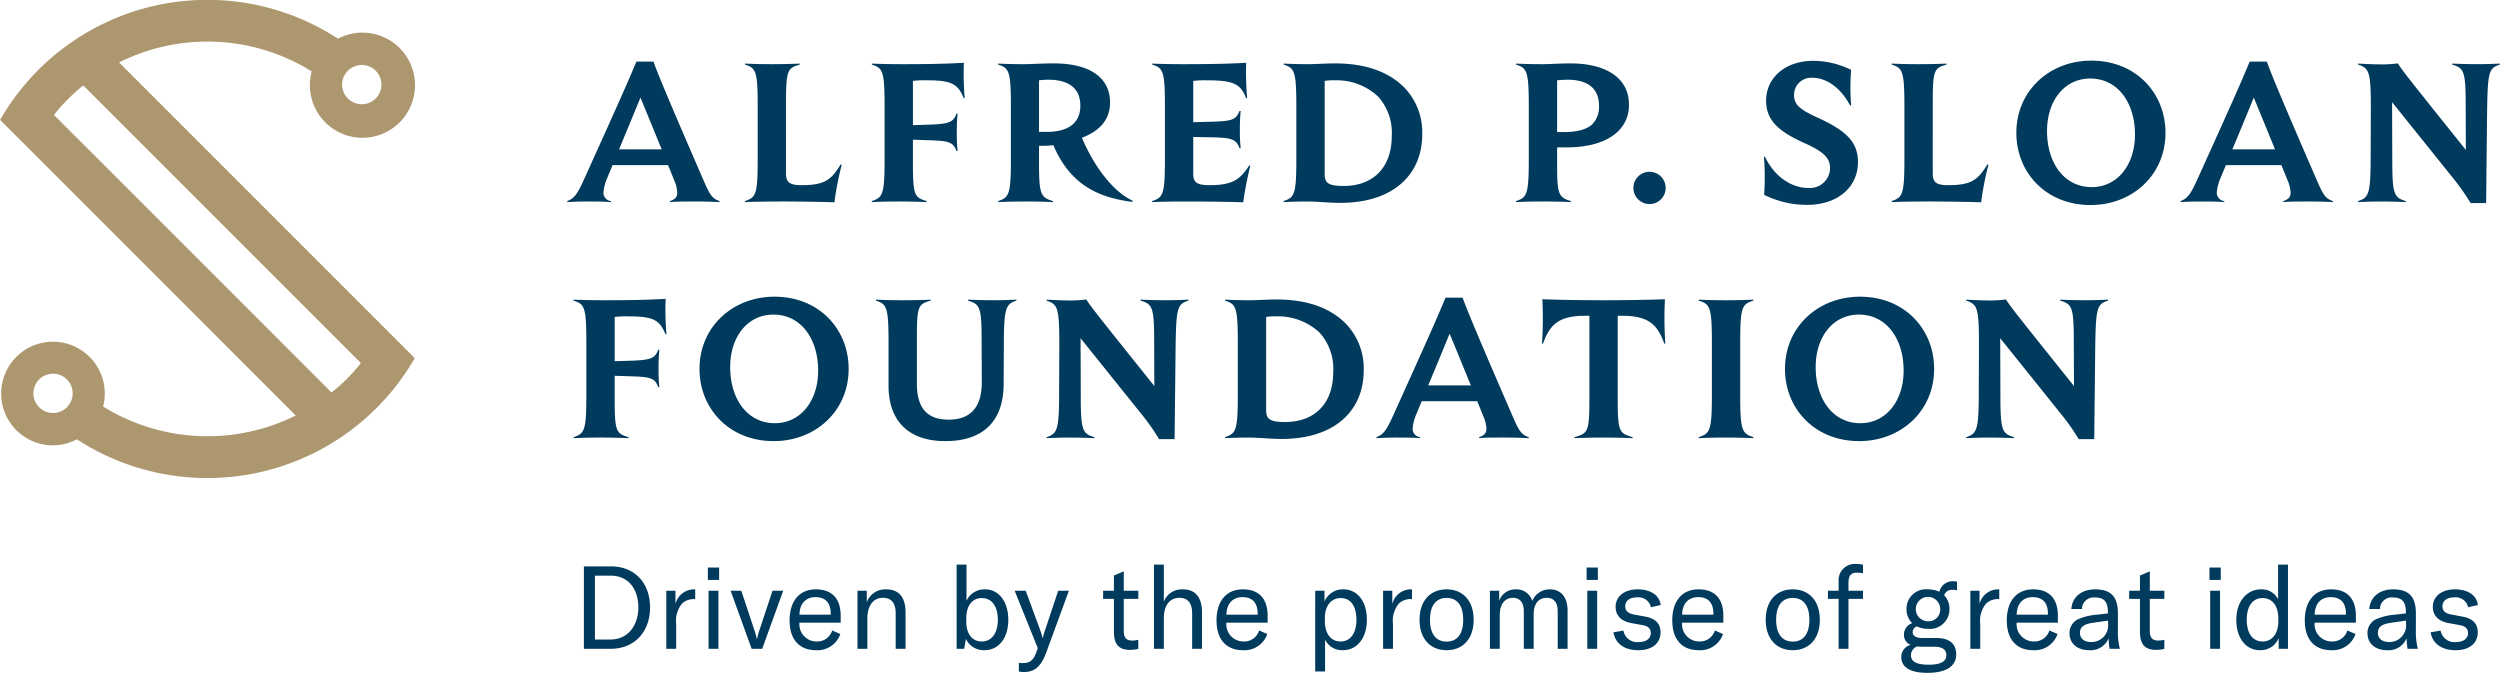 <svg id="Layer_1" data-name="Layer 1" xmlns="http://www.w3.org/2000/svg" viewBox="0 0 402.636 108.373" width="217.25" height="58.47"><defs><style>.logo-type-center-footer-fill{fill:#003a5d}</style></defs><path d="M19.167 10.06a31.733 31.733 0 0 1 31.025 1.447 8.467 8.467 0 1 0 4.23-5.278A38.5 38.5 0 0 0 0 19.31l47.616 47.615a31.928 31.928 0 0 1-31.025-1.447 8.344 8.344 0 1 0-8.065 6.251 8.357 8.357 0 0 0 3.836-.973A38.54 38.54 0 0 0 66.79 57.682zm36.853 1.332a3.163 3.163 0 1 1 0 4.473 3.142 3.142 0 0 1 0-4.473zM10.763 65.593a3.163 3.163 0 0 1-4.473 0 3.163 3.163 0 1 1 4.473 0zm45.125-4.604a31.812 31.812 0 0 1-2.505 2.23L8.67 18.508a30.941 30.941 0 0 1 2.224-2.51 32.015 32.015 0 0 1 2.496-2.242l44.723 44.723a31.111 31.111 0 0 1-2.225 2.51z" fill="#ad976e"></path><path class="logo-type-center-footer-fill" d="M115.88 32.55a78.436 78.436 0 0 0-4.15-.095c-1.617 0-2.884 0-3.835.095v-.158c.918-.318 1.172-.73 1.172-1.363a5.65 5.65 0 0 0-.475-1.965c-.316-.76-.634-1.585-1.014-2.471h-8.936c-.254.665-.54 1.298-.792 1.932a7.53 7.53 0 0 0-.666 2.409 1.356 1.356 0 0 0 1.204 1.458v.158c-1.204-.095-2.63-.095-3.675-.095a57.65 57.65 0 0 0-3.359.095v-.158c1.077-.445 1.552-.92 2.82-3.771 5.577-12.328 6.845-15.179 8.303-18.697h2.756c.919 2.536 3.232 7.986 8.144 19.298.95 2.187 1.331 2.758 2.503 3.17zm-9.316-8.493c-.983-2.377-2.092-5.133-3.423-8.334-1.204 2.916-2.344 5.704-3.453 8.334zM126.588 27.987c0 1.299.507 1.838 2.471 1.838 3.644 0 4.786-.761 6.338-3.36l.158.095a48.629 48.629 0 0 0-1.172 6.021 287.686 287.686 0 0 0-8.777-.126c-1.649 0-4.215.031-5.641.095v-.158c1.775-.603 2.06-1.046 2.06-6.877v-8.27c0-5.831-.285-6.275-2.06-6.846v-.158c1.426.064 2.694.095 4.34.095 1.65 0 2.948-.031 4.501-.095v.158c-1.964.57-2.218.856-2.218 6.085zM149.245 32.55a103.165 103.165 0 0 0-4.5-.095c-1.648 0-2.915.031-4.342.095v-.158c1.776-.603 2.06-1.046 2.06-6.877v-8.27c0-5.831-.284-6.275-2.06-6.846v-.158c1.427.064 3.232.095 4.88.095 4.469 0 7.162-.064 9.95-.222a47.528 47.528 0 0 0 .127 5.672l-.158.033c-.918-2.346-2.028-2.885-5.957-2.885a15.047 15.047 0 0 0-2.218.096v7.13l2.979-.096c2.947-.126 3.548-.443 4.024-1.743h.19a28.362 28.362 0 0 0-.127 3.012 25.206 25.206 0 0 0 .127 2.978h-.19c-.476-1.331-1.11-1.616-4.024-1.711l-2.98-.096v3.771c0 5.229.255 5.514 2.22 6.117zM169.587 32.55a103.57 103.57 0 0 0-4.532-.095c-1.648 0-2.883.031-4.31.095v-.158c1.775-.603 2.06-1.046 2.06-6.877v-8.27c0-5.831-.285-6.275-2.06-6.846v-.158c1.427.064 2.504.095 4.152.095 1.14 0 2.851-.127 4.784-.127 6.021 0 9.095 2.409 9.095 6.307 0 3.105-2.123 4.753-4.532 5.672 2.092 4.943 5.23 8.81 8.176 10.14l-.064.19c-5.165-.665-9.918-2.535-12.706-9.126a15.674 15.674 0 0 1-1.648.094h-.666v2.79c0 5.07.286 5.513 2.25 6.116zm-2.251-11.313h1.332c3.073 0 5.324-1.204 5.324-4.214 0-2.79-1.84-4.183-5.166-4.183a13.006 13.006 0 0 0-1.49.094zM200.227 32.581c-2.916-.095-6.972-.126-9.507-.126-1.68 0-3.738.031-5.165.095v-.158c1.775-.603 2.06-1.046 2.06-6.877v-8.27c0-5.831-.285-6.275-2.06-6.846v-.158c1.427.064 3.232.095 4.88.095 4.69 0 7.384-.064 10.267-.222a47.08 47.08 0 0 0 .159 5.672l-.159.033c-.918-2.346-2.06-2.885-6.432-2.885a17.026 17.026 0 0 0-2.092.096v6.654l3.423-.094c2.946-.096 3.517-.412 4.023-1.712h.19a27.66 27.66 0 0 0-.126 2.98 26.44 26.44 0 0 0 .127 3.01h-.19c-.507-1.364-1.141-1.649-4.024-1.744l-3.423-.063v5.926c0 1.299.476 1.838 2.567 1.838 3.58 0 4.912-.761 6.464-3.201l.158.096a53.926 53.926 0 0 0-1.14 5.861zM206.72 32.392c1.776-.603 2.061-1.046 2.061-6.877v-8.27c0-5.831-.285-6.275-2.06-6.846v-.158c1.426.064 2.661.095 3.803.095 1.52 0 2.978-.127 4.405-.127 4.753 0 8.555 1.205 11.217 3.867a10.374 10.374 0 0 1 2.916 7.542c0 6.432-4.564 11.059-13.247 11.059-1.806 0-3.644-.222-5.291-.222-1.205 0-2.377.031-3.803.095zm15.243-16.827a9.757 9.757 0 0 0-7.003-2.63 8.397 8.397 0 0 0-1.616.095v14.988c0 1.427.539 1.934 3.074 1.934 4.531 0 7.731-2.758 7.731-8.05a8.71 8.71 0 0 0-2.186-6.337zM253.003 32.55a103.165 103.165 0 0 0-4.5-.095c-1.647 0-2.915.031-4.341.095v-.158c1.775-.603 2.06-1.046 2.06-6.877v-8.27c0-5.831-.285-6.275-2.06-6.846v-.158c1.426.064 2.694.095 4.34.095 1.079 0 2.726-.127 4.406-.127 5.64 0 9.443 2.282 9.443 6.592a5.722 5.722 0 0 1-1.68 4.278c-1.774 1.806-4.817 2.661-8.365 2.661h-1.521v2.853c0 4.753.254 5.196 2.218 5.799zm-2.218-11.28h1.11c2.122 0 3.738-.413 4.625-1.332a4 4 0 0 0 1.014-2.884c0-2.978-2.028-4.214-5.039-4.214-.664 0-1.298.063-1.71.094zM265.607 32.866a2.599 2.599 0 1 1 2.661-2.598 2.596 2.596 0 0 1-2.661 2.598zM291.07 32.993a15.24 15.24 0 0 1-6.94-1.616 42.623 42.623 0 0 0-.032-6.115l.16-.033c1.425 3.074 4.181 5.039 6.94 5.039a3.24 3.24 0 0 0 3.548-3.169c0-1.648-.982-2.661-4.34-4.15-4.216-1.934-5.96-3.74-5.96-6.75 0-3.581 2.98-6.401 7.606-6.401a13.778 13.778 0 0 1 6.085 1.457 38.082 38.082 0 0 0 0 5.704l-.159.031c-1.52-2.85-3.77-4.467-6.116-4.467a2.757 2.757 0 0 0-2.915 2.757c0 1.552.823 2.344 4.088 3.802 4.31 1.997 6.21 3.834 6.21 7.003 0 4.088-3.295 6.908-8.175 6.908zM311.285 27.987c0 1.299.506 1.838 2.471 1.838 3.644 0 4.786-.761 6.338-3.36l.158.095a48.627 48.627 0 0 0-1.172 6.021 287.686 287.686 0 0 0-8.778-.126c-1.648 0-4.214.031-5.64.095v-.158c1.775-.603 2.06-1.046 2.06-6.877v-8.27c0-5.831-.285-6.275-2.06-6.846v-.158a91.93 91.93 0 0 0 4.34.095c1.65 0 2.948-.031 4.501-.095v.158c-1.964.57-2.218.856-2.218 6.085zM324.752 21.395c0-6.781 5.354-11.63 12.072-11.63 7.194 0 11.947 5.23 11.947 11.63 0 6.781-5.324 11.63-12.073 11.63-7.162 0-11.946-5.228-11.946-11.63zm4.942-.285c0 5.165 2.789 9.03 7.194 9.03 4.183 0 6.971-3.643 6.971-8.46 0-5.164-2.788-9.03-7.193-9.03-4.214-.001-6.972 3.612-6.972 8.46zM375.736 32.55a78.436 78.436 0 0 0-4.151-.095c-1.616 0-2.883 0-3.835.095v-.158c.92-.318 1.173-.73 1.173-1.363a5.65 5.65 0 0 0-.475-1.965c-.317-.76-.634-1.585-1.014-2.471h-8.936c-.254.665-.54 1.298-.792 1.932a7.53 7.53 0 0 0-.666 2.409 1.356 1.356 0 0 0 1.204 1.458v.158c-1.204-.095-2.63-.095-3.675-.095-1.015 0-2.41.031-3.36.095v-.158c1.078-.445 1.553-.92 2.82-3.771 5.578-12.328 6.846-15.179 8.303-18.697h2.757c.919 2.536 3.232 7.986 8.144 19.298.95 2.187 1.331 2.758 2.503 3.17zm-9.316-8.493c-.983-2.377-2.092-5.133-3.423-8.334-1.204 2.916-2.344 5.704-3.453 8.334zM400.419 32.708h-2.504a35.14 35.14 0 0 0-2.852-4.056l-9.792-12.2.032 9.411c0 5.514.317 5.957 2.187 6.529v.158a91.898 91.898 0 0 0-3.93-.095c-1.33 0-2.282.031-3.77.095v-.158c1.742-.572 2.028-1.142 2.028-7.29l.03-7.573c0-6.02-.252-6.527-2.059-7.13v-.158c1.395.064 2.281.127 3.676.127a18.504 18.504 0 0 0 2.725-.159c.317.508.951 1.363 1.616 2.218 1.3 1.68 6.655 8.367 9.348 11.726l-.03-7.288c0-5.514-.318-5.895-2.188-6.466v-.158c1.616.064 2.757.095 4.056.095 1.236 0 2.218-.031 3.644-.095v.158c-1.742.57-1.965 1.079-2.06 7.448zM101.21 70.573a103.166 103.166 0 0 0-4.501-.095 91.93 91.93 0 0 0-4.342.095v-.159c1.776-.602 2.06-1.045 2.06-6.877v-8.27c0-5.83-.284-6.275-2.06-6.845v-.158c1.427.063 3.232.095 4.88.095 4.469 0 7.162-.064 9.95-.222a47.528 47.528 0 0 0 .127 5.672l-.158.032c-.919-2.345-2.028-2.884-5.957-2.884a15.047 15.047 0 0 0-2.218.096v7.13l2.979-.096c2.947-.126 3.548-.443 4.024-1.743h.19a28.353 28.353 0 0 0-.127 3.01 25.216 25.216 0 0 0 .127 2.98h-.19c-.476-1.332-1.11-1.617-4.024-1.711l-2.98-.096v3.77c0 5.23.255 5.515 2.22 6.117zM112.652 59.418c0-6.782 5.355-11.63 12.072-11.63 7.194 0 11.947 5.23 11.947 11.63 0 6.781-5.323 11.63-12.072 11.63-7.163 0-11.947-5.229-11.947-11.63zm4.942-.285c0 5.165 2.79 9.03 7.194 9.03 4.183 0 6.972-3.643 6.972-8.46 0-5.164-2.789-9.031-7.194-9.031-4.214 0-6.972 3.613-6.972 8.46zM161.637 61.858c0 5.546-2.883 9.19-9.38 9.19-6.115 0-9.157-3.422-9.157-8.905v-6.876c0-5.83-.285-6.275-2.028-6.845v-.158c1.426.063 2.661.095 4.31.095s2.979-.032 4.5-.095v.158c-1.965.57-2.218.824-2.218 5.8v7.572c0 4.056 1.774 5.8 5.102 5.8 3.42 0 5.354-1.87 5.354-6.021l-.03-6.845c0-5.355-.318-5.736-2.188-6.306v-.158c1.617.063 2.852.095 4.183.095 1.3 0 2.124-.032 3.613-.095v.158c-1.712.57-2.028 1.11-2.028 7.448zM189.175 70.73h-2.503a35.14 35.14 0 0 0-2.852-4.055l-9.792-12.2.032 9.41c0 5.515.317 5.958 2.187 6.53v.158a91.898 91.898 0 0 0-3.93-.095c-1.33 0-2.282.031-3.77.095v-.159c1.742-.571 2.027-1.141 2.027-7.289l.032-7.573c0-6.02-.253-6.527-2.06-7.13v-.158c1.395.063 2.281.127 3.676.127a18.502 18.502 0 0 0 2.725-.16c.317.509.951 1.364 1.616 2.22 1.3 1.679 6.655 8.365 9.348 11.724l-.03-7.288c0-5.514-.318-5.895-2.188-6.465v-.158c1.616.063 2.757.095 4.056.095 1.236 0 2.218-.032 3.644-.095v.158c-1.742.57-1.965 1.078-2.06 7.448zM197.294 70.414c1.776-.602 2.06-1.045 2.06-6.877v-8.27c0-5.83-.284-6.275-2.06-6.845v-.158c1.427.063 2.662.095 3.804.095 1.52 0 2.978-.127 4.404-.127 4.754 0 8.556 1.205 11.218 3.866a10.374 10.374 0 0 1 2.915 7.542c0 6.433-4.564 11.06-13.246 11.06-1.807 0-3.644-.222-5.291-.222-1.205 0-2.377.031-3.804.095zm15.242-16.827a9.757 9.757 0 0 0-7.003-2.63 8.397 8.397 0 0 0-1.616.096V66.04c0 1.425.54 1.933 3.074 1.933 4.532 0 7.732-2.757 7.732-8.048a8.71 8.71 0 0 0-2.187-6.339zM246.21 70.573a78.436 78.436 0 0 0-4.15-.095c-1.616 0-2.883 0-3.834.095v-.159c.918-.317 1.172-.73 1.172-1.363a5.65 5.65 0 0 0-.475-1.964c-.316-.761-.634-1.585-1.014-2.472h-8.936c-.254.665-.539 1.299-.792 1.933a7.53 7.53 0 0 0-.666 2.409 1.356 1.356 0 0 0 1.204 1.457v.159c-1.204-.095-2.63-.095-3.675-.095a57.65 57.65 0 0 0-3.359.095v-.159c1.077-.444 1.553-.918 2.82-3.77 5.577-12.328 6.845-15.18 8.303-18.697h2.756c.919 2.536 3.232 7.986 8.145 19.298.95 2.187 1.33 2.757 2.502 3.17zm-9.315-8.494c-.982-2.376-2.092-5.133-3.423-8.333-1.204 2.915-2.344 5.704-3.453 8.333zM262.952 70.573a121.542 121.542 0 0 0-4.69-.095c-1.647 0-2.883.031-4.69.095v-.159c2.22-.633 2.41-.824 2.41-6.432v-13.12h-.952c-4.056.064-5.45 1.49-6.527 4.5l-.158-.032a60.132 60.132 0 0 0 .063-7.13c2.884.095 6.052.159 9.854.159 3.804 0 7.005-.064 9.888-.159a59.875 59.875 0 0 0 .063 7.13l-.159.032c-1.077-3.01-2.471-4.436-6.527-4.5h-.983v13.12c0 5.608.222 5.799 2.408 6.432zM277.962 70.478c-1.647 0-2.978.031-4.372.095v-.159c1.837-.602 2.122-1.045 2.122-6.877v-8.27c0-5.83-.285-6.275-2.122-6.845v-.158c1.394.063 2.725.095 4.372.095 1.616 0 2.916-.032 4.437-.095v.158c-1.839.57-2.124 1.015-2.124 6.845v8.27c0 5.832.285 6.275 2.124 6.877v.159a100.181 100.181 0 0 0-4.437-.095zM287.488 59.418c0-6.782 5.355-11.63 12.073-11.63 7.193 0 11.947 5.23 11.947 11.63 0 6.781-5.324 11.63-12.073 11.63-7.162 0-11.947-5.229-11.947-11.63zm4.943-.285c0 5.165 2.789 9.03 7.193 9.03 4.183 0 6.972-3.643 6.972-8.46 0-5.164-2.789-9.031-7.193-9.031-4.215 0-6.972 3.613-6.972 8.46zM337.3 70.73h-2.504a35.14 35.14 0 0 0-2.852-4.055l-9.792-12.2.033 9.41c0 5.515.316 5.958 2.186 6.53v.158a91.898 91.898 0 0 0-3.93-.095c-1.33 0-2.281.031-3.77.095v-.159c1.743-.571 2.028-1.141 2.028-7.289l.03-7.573c0-6.02-.252-6.527-2.058-7.13v-.158c1.394.063 2.28.127 3.675.127a18.502 18.502 0 0 0 2.725-.16c.317.509.951 1.364 1.616 2.22 1.3 1.679 6.656 8.365 9.348 11.724l-.03-7.288c0-5.514-.318-5.895-2.188-6.465v-.158c1.616.063 2.757.095 4.056.095 1.236 0 2.219-.032 3.644-.095v.158c-1.742.57-1.965 1.078-2.06 7.448zM94.029 91.224h4.357c3.816 0 6.302 2.673 6.302 6.62 0 3.87-2.468 6.657-6.338 6.657h-4.321zm4.283 11.78c2.861 0 4.487-2.318 4.487-5.16 0-2.954-1.59-5.125-4.45-5.125h-2.543v10.285zM111.623 94.926a2.063 2.063 0 0 1 .336.018v1.554h-.073a2.728 2.728 0 0 0-2.058.729 4.343 4.343 0 0 0-.935 3.272v4.002h-1.59v-9.35h1.478v2.132a3.092 3.092 0 0 1 2.842-2.357zM113.998 91.41h1.813v2.001h-1.813zm.112 3.74h1.59v9.35h-1.59zM117.662 95.15h1.72l2.095 6.303a13.73 13.73 0 0 1 .393 1.421h.056a13.73 13.73 0 0 1 .393-1.421l2.094-6.302h1.721l-3.385 9.35h-1.701zM135.39 100.293h-6.64a2.762 2.762 0 0 0 2.786 3.03 2.512 2.512 0 0 0 2.488-1.777l1.309.58a3.888 3.888 0 0 1-3.909 2.6c-2.675 0-4.263-1.703-4.263-4.788 0-3.122 1.57-5.012 4.245-5.012 2.523 0 3.983 1.44 3.983 4.245zm-1.609-1.495c0-1.721-.879-2.618-2.413-2.618-1.645 0-2.58 1.065-2.619 2.823h5.032zM138.097 95.15h1.497v1.852a3.157 3.157 0 0 1 3.122-2.076c2.058 0 3.123 1.272 3.123 3.759v5.816h-1.59v-5.723c0-1.645-.69-2.487-2.057-2.487-1.551 0-2.505 1.254-2.505 3.33v4.88h-1.59zM155.562 102.893l-.28 1.608h-1.217V90.943h1.59v5.834a3.17 3.17 0 0 1 2.973-1.85c2.282 0 3.76 2.038 3.76 4.898 0 2.918-1.515 4.9-3.853 4.9a3.136 3.136 0 0 1-2.973-1.832zm5.141-3.068c0-2.094-.915-3.496-2.58-3.496-1.571 0-2.505 1.252-2.505 3.291v.486c0 1.944.916 3.216 2.487 3.216 1.626 0 2.598-1.365 2.598-3.497zM164.087 108.166v-1.403a4.183 4.183 0 0 0 .673.038c1.122 0 1.703-.506 2.132-1.721l.243-.69-3.722-9.24h1.778l2.394 6.508a8.616 8.616 0 0 1 .318 1.103h.036c.057-.261.168-.636.318-1.103l2.169-6.507h1.721l-3.647 9.95c-.86 2.354-1.982 3.14-3.552 3.14a4.544 4.544 0 0 1-.86-.075zM177.662 95.15h1.737V92.7l1.59-.672v3.123h2.339v1.308h-2.339v5.18c0 1.067.411 1.533 1.365 1.533a3.708 3.708 0 0 0 .974-.13v1.459a4.859 4.859 0 0 1-1.385.168c-2.02 0-2.544-1.234-2.544-2.973v-5.237h-1.737zM185.85 90.943h1.59v5.966a3.098 3.098 0 0 1 3.067-1.983c2.02 0 3.084 1.29 3.084 3.759v5.816h-1.59v-5.703c0-1.646-.69-2.507-2.037-2.507-1.608 0-2.525 1.215-2.525 3.33v4.88h-1.59zM204.156 100.293h-6.64a2.762 2.762 0 0 0 2.787 3.03 2.512 2.512 0 0 0 2.488-1.777l1.309.58a3.888 3.888 0 0 1-3.909 2.6c-2.675 0-4.263-1.703-4.263-4.788 0-3.122 1.57-5.012 4.245-5.012 2.523 0 3.983 1.44 3.983 4.245zm-1.608-1.495c0-1.721-.88-2.618-2.413-2.618-1.645 0-2.58 1.065-2.619 2.823h5.032zM211.82 95.15h1.496v1.74a3.2 3.2 0 0 1 3.048-1.964c2.262 0 3.777 1.944 3.777 4.899 0 2.993-1.608 4.9-3.87 4.9a3.038 3.038 0 0 1-2.862-1.702v5.125h-1.59zm6.638 4.675c0-2.206-.934-3.496-2.505-3.496s-2.58 1.234-2.58 3.253v.45c0 2.018.972 3.29 2.523 3.29 1.59 0 2.562-1.308 2.562-3.497zM227.077 94.926a2.063 2.063 0 0 1 .336.018v1.554h-.073a2.728 2.728 0 0 0-2.058.729 4.343 4.343 0 0 0-.935 3.272v4.002h-1.59v-9.35h1.479v2.132a3.092 3.092 0 0 1 2.84-2.357zM228.628 99.825c0-3.048 1.72-4.899 4.356-4.899s4.358 1.851 4.358 4.899c0 3.05-1.721 4.9-4.358 4.9s-4.356-1.85-4.356-4.9zm7.031 0c0-2.319-.992-3.516-2.675-3.516s-2.673 1.197-2.673 3.516.99 3.515 2.673 3.515 2.675-1.196 2.675-3.515zM241.455 95.15v1.627a2.733 2.733 0 0 1 2.673-1.85 2.642 2.642 0 0 1 2.657 1.868 3.003 3.003 0 0 1 2.841-1.869c1.797 0 2.844 1.272 2.844 3.44v6.135h-1.59v-6.003c0-1.46-.6-2.207-1.776-2.207-1.329 0-2.096.972-2.096 2.675v5.535h-1.588v-6.078c0-1.364-.636-2.132-1.76-2.132-1.308 0-2.112 1.047-2.112 2.75v5.46h-1.59v-9.35zM255.534 91.41h1.812v2.001h-1.812zm.111 3.74h1.59v9.35h-1.59zM259.853 101.846l1.608-.282a2.252 2.252 0 0 0 2.469 1.851c1.251 0 1.944-.615 1.944-1.42 0-.823-.504-1.16-1.347-1.31l-1.832-.336c-1.59-.3-2.487-1.196-2.487-2.618 0-1.608 1.346-2.805 3.554-2.805 2.094 0 3.515.954 3.702 2.525l-1.572.355a2.03 2.03 0 0 0-2.205-1.59c-1.197 0-1.928.525-1.928 1.44 0 .786.525 1.16 1.442 1.328l1.812.337c1.683.318 2.432 1.178 2.432 2.543 0 1.683-1.29 2.862-3.572 2.862-2.207 0-3.702-1.03-4.02-2.88zM277.56 100.293h-6.64a2.762 2.762 0 0 0 2.787 3.03 2.512 2.512 0 0 0 2.489-1.777l1.308.58a3.888 3.888 0 0 1-3.908 2.6c-2.675 0-4.263-1.703-4.263-4.788 0-3.122 1.57-5.012 4.244-5.012 2.524 0 3.984 1.44 3.984 4.245zm-1.607-1.495c0-1.721-.879-2.618-2.414-2.618-1.644 0-2.58 1.065-2.618 2.823h5.032zM284.384 99.825c0-3.048 1.719-4.899 4.356-4.899s4.358 1.851 4.358 4.899c0 3.05-1.722 4.9-4.358 4.9s-4.356-1.85-4.356-4.9zm7.03 0c0-2.319-.991-3.516-2.674-3.516s-2.674 1.197-2.674 3.516.99 3.515 2.674 3.515 2.675-1.196 2.675-3.515zM300.05 96.46h-2.337v8.04h-1.59v-8.04h-1.719v-1.31h1.72v-1.477a2.622 2.622 0 0 1 2.73-2.842 4.702 4.702 0 0 1 1.196.13v1.365a6.45 6.45 0 0 0-.99-.093c-.954 0-1.347.524-1.347 1.664v1.254h2.337zM313.12 95.88a3.048 3.048 0 0 1 .859 2.207 3.158 3.158 0 0 1-3.459 3.198 4.091 4.091 0 0 1-1.794-.393 1.002 1.002 0 0 0-.675.915c0 .525.393.954 1.554.954h2.28c2.114 0 3.18.954 3.18 2.637 0 1.758-1.384 2.975-4.638 2.975-3.291 0-4.208-1.236-4.208-2.564a2.006 2.006 0 0 1 1.515-1.944 1.684 1.684 0 0 1-1.084-1.626 1.927 1.927 0 0 1 1.327-1.871 3.086 3.086 0 0 1-.916-2.28 3.13 3.13 0 0 1 3.459-3.162 4.267 4.267 0 0 1 1.833.393 2.189 2.189 0 0 1 2.225-1.701 2.305 2.305 0 0 1 .618.075v1.383a3.294 3.294 0 0 0-.674-.075 1.331 1.331 0 0 0-1.402.879zm-3.572 8.285a9.39 9.39 0 0 1-.786-.039 1.53 1.53 0 0 0-.99 1.403c0 1.159 1.158 1.533 2.841 1.533 2.282 0 2.862-.71 2.862-1.55 0-.88-.655-1.347-1.945-1.347zm2.936-6.06a1.964 1.964 0 1 0-1.964 1.963 1.866 1.866 0 0 0 1.964-1.962zM321.664 94.926a2.062 2.062 0 0 1 .336.018v1.554h-.073a2.728 2.728 0 0 0-2.057.729 4.343 4.343 0 0 0-.936 3.272v4.002h-1.59v-9.35h1.479v2.132a3.092 3.092 0 0 1 2.841-2.357zM331.443 100.293h-6.64a2.762 2.762 0 0 0 2.787 3.03 2.512 2.512 0 0 0 2.488-1.777l1.309.58a3.888 3.888 0 0 1-3.909 2.6c-2.675 0-4.263-1.703-4.263-4.788 0-3.122 1.57-5.012 4.245-5.012 2.523 0 3.983 1.44 3.983 4.245zm-1.608-1.495c0-1.721-.88-2.618-2.413-2.618-1.645 0-2.58 1.065-2.619 2.823h5.032zM333.313 101.976a2.458 2.458 0 0 1 1.308-2.206 9.446 9.446 0 0 1 3.14-.767l1.74-.205v-.15c0-1.721-.617-2.414-2.057-2.414a1.9 1.9 0 0 0-2.13 1.853h-1.704c.132-1.907 1.628-3.16 3.816-3.16 2.561 0 3.683 1.16 3.683 3.89v2.523a11.175 11.175 0 0 0 .318 3.16h-1.664a14.685 14.685 0 0 1-.148-1.7 3.127 3.127 0 0 1-3.143 1.926c-1.908 0-3.16-1.086-3.16-2.75zm6.207-1.552v-.468l-2.544.375c-1.383.205-1.98.69-1.98 1.608 0 .915.69 1.476 1.832 1.476a2.679 2.679 0 0 0 2.692-2.99zM342.922 95.15h1.738V92.7l1.59-.672v3.123h2.338v1.308h-2.339v5.18c0 1.067.411 1.533 1.365 1.533a3.708 3.708 0 0 0 .974-.13v1.459a4.859 4.859 0 0 1-1.385.168c-2.019 0-2.543-1.234-2.543-2.973v-5.237h-1.738zM355.86 91.41h1.813v2.001h-1.813zm.112 3.74h1.59v9.35h-1.59zM360.18 99.825c0-2.88 1.644-4.899 3.981-4.899a2.895 2.895 0 0 1 2.75 1.608v-5.591h1.59V104.5h-1.496v-1.74a3.11 3.11 0 0 1-3.03 1.965c-2.262 0-3.795-1.965-3.795-4.901zm6.768.225v-.43c0-2.039-.972-3.29-2.542-3.29-1.59 0-2.543 1.29-2.543 3.495 0 2.189.954 3.497 2.543 3.497 1.552 0 2.542-1.272 2.542-3.272zM379.439 100.293h-6.64a2.762 2.762 0 0 0 2.786 3.03 2.512 2.512 0 0 0 2.489-1.777l1.308.58a3.888 3.888 0 0 1-3.908 2.6c-2.675 0-4.263-1.703-4.263-4.788 0-3.122 1.57-5.012 4.244-5.012 2.524 0 3.984 1.44 3.984 4.245zm-1.608-1.495c0-1.721-.88-2.618-2.414-2.618-1.644 0-2.58 1.065-2.618 2.823h5.032zM381.306 101.976a2.458 2.458 0 0 1 1.308-2.206 9.446 9.446 0 0 1 3.141-.767l1.74-.205v-.15c0-1.721-.618-2.414-2.058-2.414a1.9 1.9 0 0 0-2.13 1.853h-1.703c.131-1.907 1.628-3.16 3.815-3.16 2.562 0 3.684 1.16 3.684 3.89v2.523a11.175 11.175 0 0 0 .318 3.16h-1.665a14.687 14.687 0 0 1-.148-1.7 3.127 3.127 0 0 1-3.143 1.926c-1.907 0-3.159-1.086-3.159-2.75zm6.207-1.552v-.468l-2.543.375c-1.384.205-1.981.69-1.981 1.608 0 .915.69 1.476 1.833 1.476a2.679 2.679 0 0 0 2.691-2.99zM391.478 101.846l1.608-.282a2.252 2.252 0 0 0 2.469 1.851c1.251 0 1.944-.615 1.944-1.42 0-.823-.504-1.16-1.347-1.31l-1.833-.336c-1.59-.3-2.486-1.196-2.486-2.618 0-1.608 1.346-2.805 3.554-2.805 2.094 0 3.515.954 3.702 2.525l-1.572.355a2.03 2.03 0 0 0-2.205-1.59c-1.197 0-1.928.525-1.928 1.44 0 .786.524 1.16 1.442 1.328l1.812.337c1.683.318 2.432 1.178 2.432 2.543 0 1.683-1.29 2.862-3.572 2.862-2.207 0-3.702-1.03-4.02-2.88z"></path></svg>
